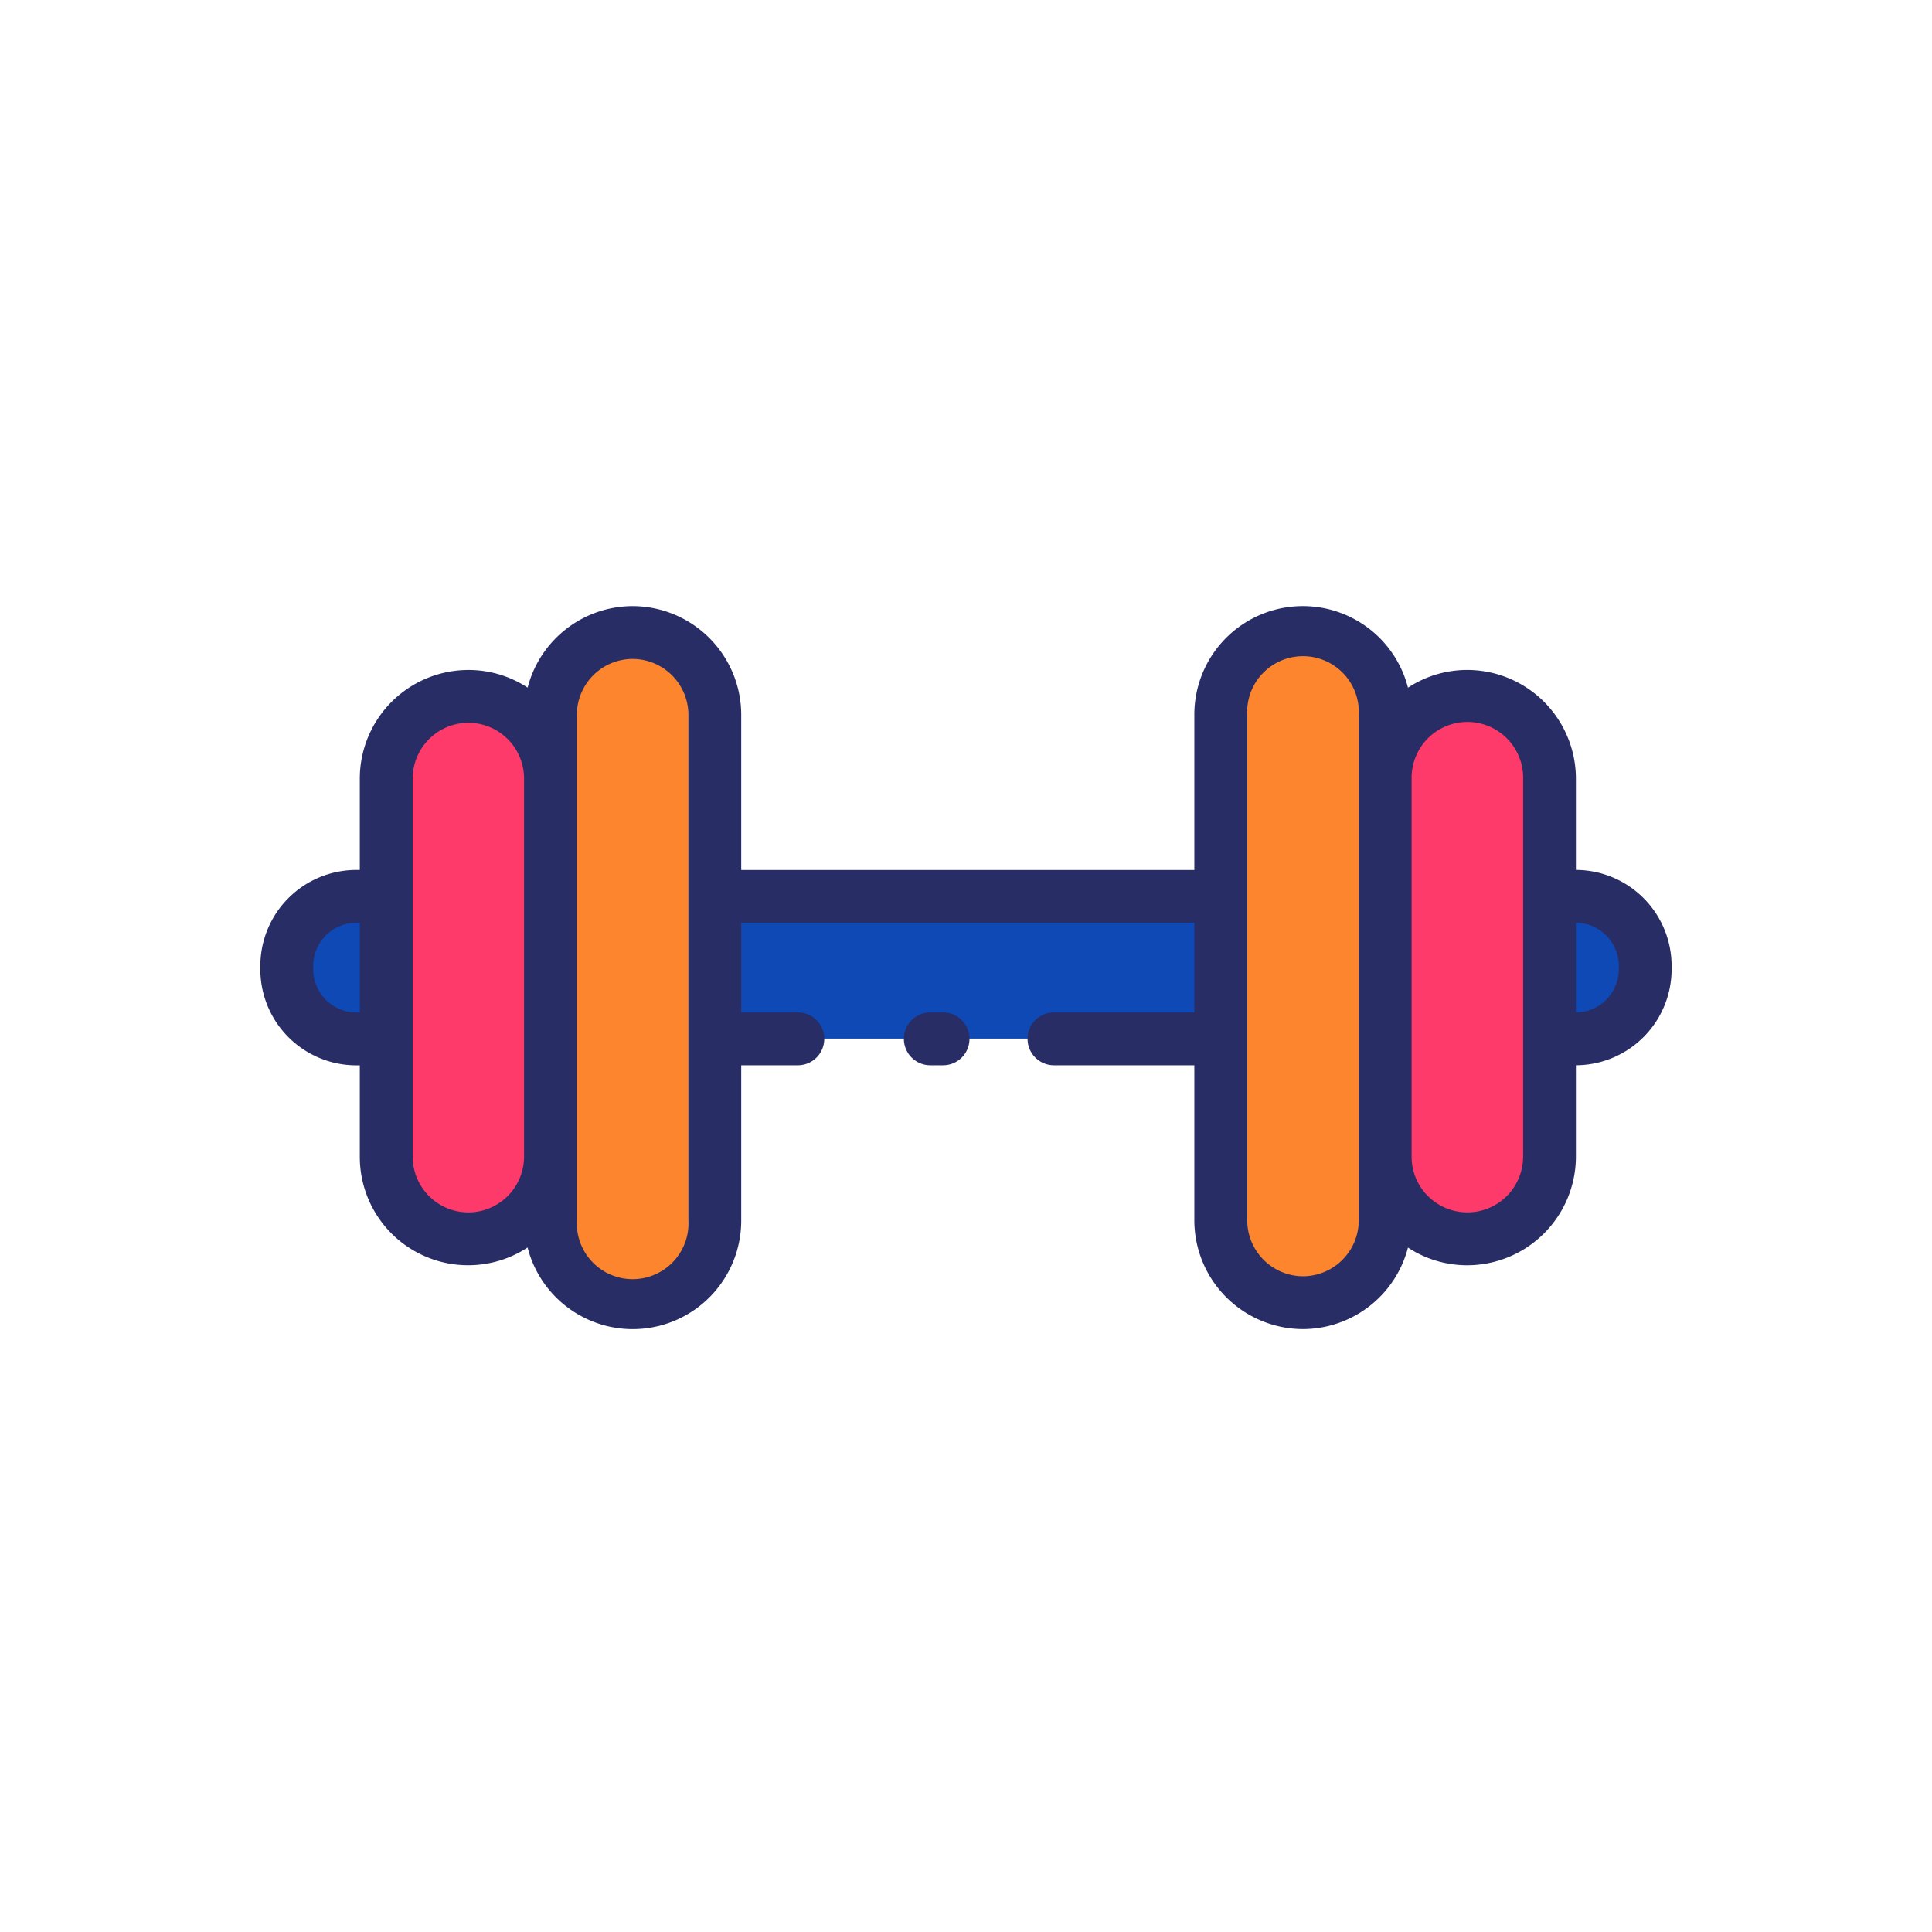 <svg height="512" viewBox="0 0 128 128" width="512" xmlns="http://www.w3.org/2000/svg"><g><g><g fill="#0e49b5"><path d="m23.605 59.369h1.995v9.44h-1.99a4.6 4.6 0 0 1 -4.6-4.61v-.22a4.6 4.6 0 0 1 4.595-4.61z"/><path d="m47.365 59.369h33.52v9.44h-33.52z"/><path d="m109.005 63.979v.22a4.6 4.6 0 0 1 -4.6 4.61h-1.74v-9.44h1.74a4.6 4.6 0 0 1 4.6 4.61z"/></g><path d="m36.475 51.569v25.04a5.44 5.44 0 1 1 -10.88 0v-25.04a5.44 5.44 0 1 1 10.88 0z" fill="#fd3a69"/><path d="m47.365 47.339v33.5a5.445 5.445 0 1 1 -10.89 0v-33.5a5.45 5.45 0 0 1 5.45-5.45 5.463 5.463 0 0 1 5.44 5.45z" fill="#fc852d"/><path d="m102.665 51.569v25.04a5.445 5.445 0 1 1 -10.89 0v-25.04a5.445 5.445 0 1 1 10.89 0z" fill="#fd3a69"/><path d="m91.775 47.339v33.5a5.45 5.45 0 0 1 -5.45 5.45 5.463 5.463 0 0 1 -5.44-5.45v-33.5a5.445 5.445 0 1 1 10.89 0z" fill="#fc852d"/></g><g fill="#282d66"><path d="m62.481 67.076h-.846a1.75 1.75 0 1 0 0 3.5h.846a1.75 1.75 0 0 0 0-3.5z"/><path d="m104.408 57.636v-6.05a7.208 7.208 0 0 0 -7.2-7.2 7.133 7.133 0 0 0 -3.925 1.175 7.19 7.19 0 0 0 -14.155 1.8v10.28h-30.02v-10.285a7.213 7.213 0 0 0 -7.19-7.2 7.206 7.206 0 0 0 -6.962 5.4 7.129 7.129 0 0 0 -3.928-1.168 7.2 7.2 0 0 0 -7.19 7.2v6.05h-.238a6.362 6.362 0 0 0 -6.352 6.362v.22a6.362 6.362 0 0 0 6.35 6.36h.24v6.05a7.179 7.179 0 0 0 11.116 6.02 7.189 7.189 0 0 0 14.154-1.794v-10.28h3.752a1.75 1.75 0 0 0 0-3.5h-3.752v-5.94h30.02v5.94h-9.3a1.75 1.75 0 1 0 0 3.5h9.3v10.28a7.213 7.213 0 0 0 7.19 7.2 7.208 7.208 0 0 0 6.964-5.4 7.133 7.133 0 0 0 3.926 1.171 7.208 7.208 0 0 0 7.2-7.2v-6.052a6.361 6.361 0 0 0 6.34-6.359v-.216a6.362 6.362 0 0 0 -6.34-6.364zm-80.808 9.44a2.858 2.858 0 0 1 -2.85-2.86v-.216a2.858 2.858 0 0 1 2.85-2.86h.24v5.94zm7.43 13.25a3.7 3.7 0 0 1 -3.69-3.7v-25.04a3.7 3.7 0 0 1 3.69-3.7 3.694 3.694 0 0 1 3.69 3.7v25.04a3.7 3.7 0 0 1 -3.692 3.7zm14.58.53a3.7 3.7 0 1 1 -7.39 0v-33.5a3.7 3.7 0 0 1 3.7-3.7 3.711 3.711 0 0 1 3.69 3.7zm44.411 0a3.705 3.705 0 0 1 -3.7 3.7 3.715 3.715 0 0 1 -3.69-3.7v-33.5a3.7 3.7 0 1 1 7.391 0v33.5zm10.889-4.23a3.694 3.694 0 0 1 -6.31 2.612 3.664 3.664 0 0 1 -1.077-2.612v-25.04a3.695 3.695 0 1 1 7.389 0v25.04zm6.34-12.41a2.858 2.858 0 0 1 -2.84 2.86v-5.94a2.858 2.858 0 0 1 2.84 2.86z"/></g></g></svg>